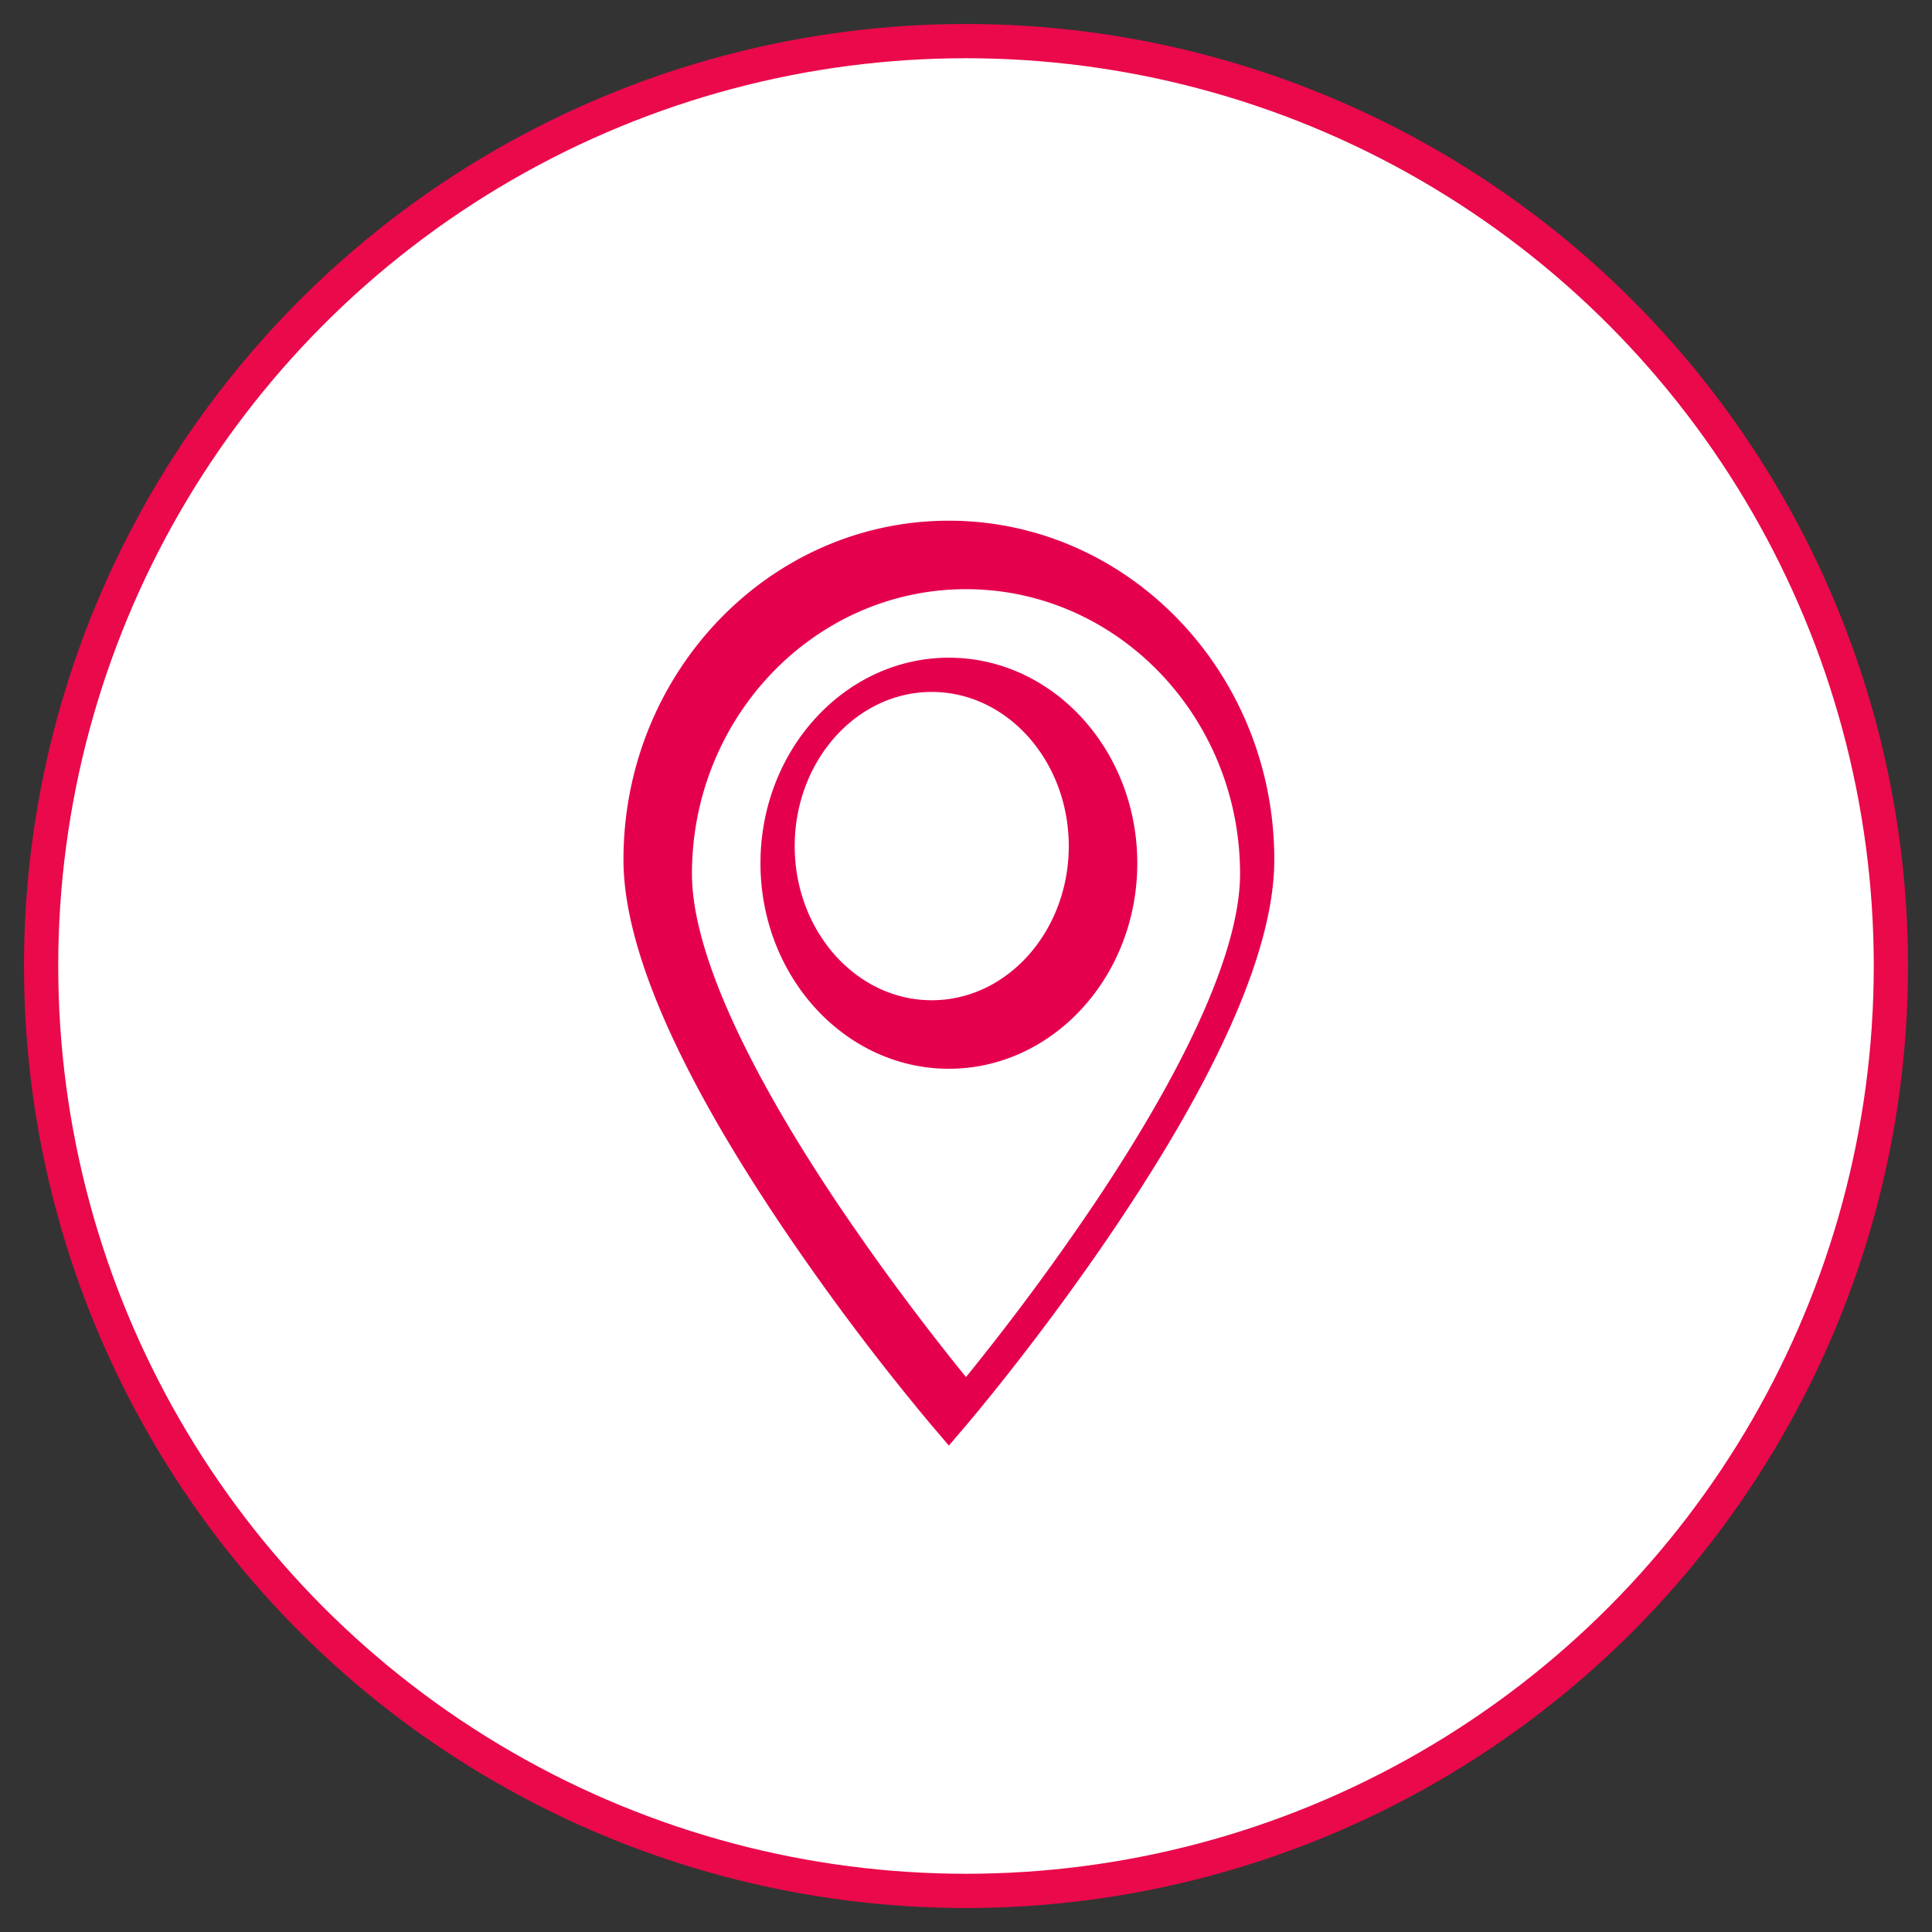 <svg xmlns="http://www.w3.org/2000/svg" width="47" height="47"><rect width="100%" height="100%" fill="#333333" stroke="none"/><g fill="none" fill-rule="evenodd" transform="translate(1 1)"><circle cx="22.5" cy="22.5" r="22.5" fill="#FFF" stroke="#EA094B" stroke-width=".833"/><path fill="#E5004D" d="M22.083 11.667c-4.365 0-7.916 3.699-7.916 8.246 0 2.089 1.263 5.04 3.755 8.771a58.55 58.55 0 0 0 3.689 4.928l.472.555.473-.555c.075-.089 1.867-2.2 3.688-4.928C28.736 24.953 30 22.002 30 19.913c0-4.547-3.551-8.246-7.917-8.246zm3.554 16.594A59.52 59.52 0 0 1 22.5 32.5a59.464 59.464 0 0 1-3.13-4.229c-2.314-3.454-3.537-6.225-3.537-8.013 0-3.818 2.991-6.925 6.667-6.925 3.676 0 6.667 3.107 6.667 6.925 0 1.786-1.22 4.553-3.53 8.003zM22.083 15c-2.527 0-4.583 2.243-4.583 5s2.056 5 4.583 5c2.528 0 4.584-2.243 4.584-5s-2.056-5-4.584-5zm-.416 8.333c-1.838 0-3.334-1.682-3.334-3.75 0-2.067 1.496-3.75 3.334-3.75S25 17.516 25 19.583c0 2.068-1.495 3.75-3.333 3.75z"/></g></svg>